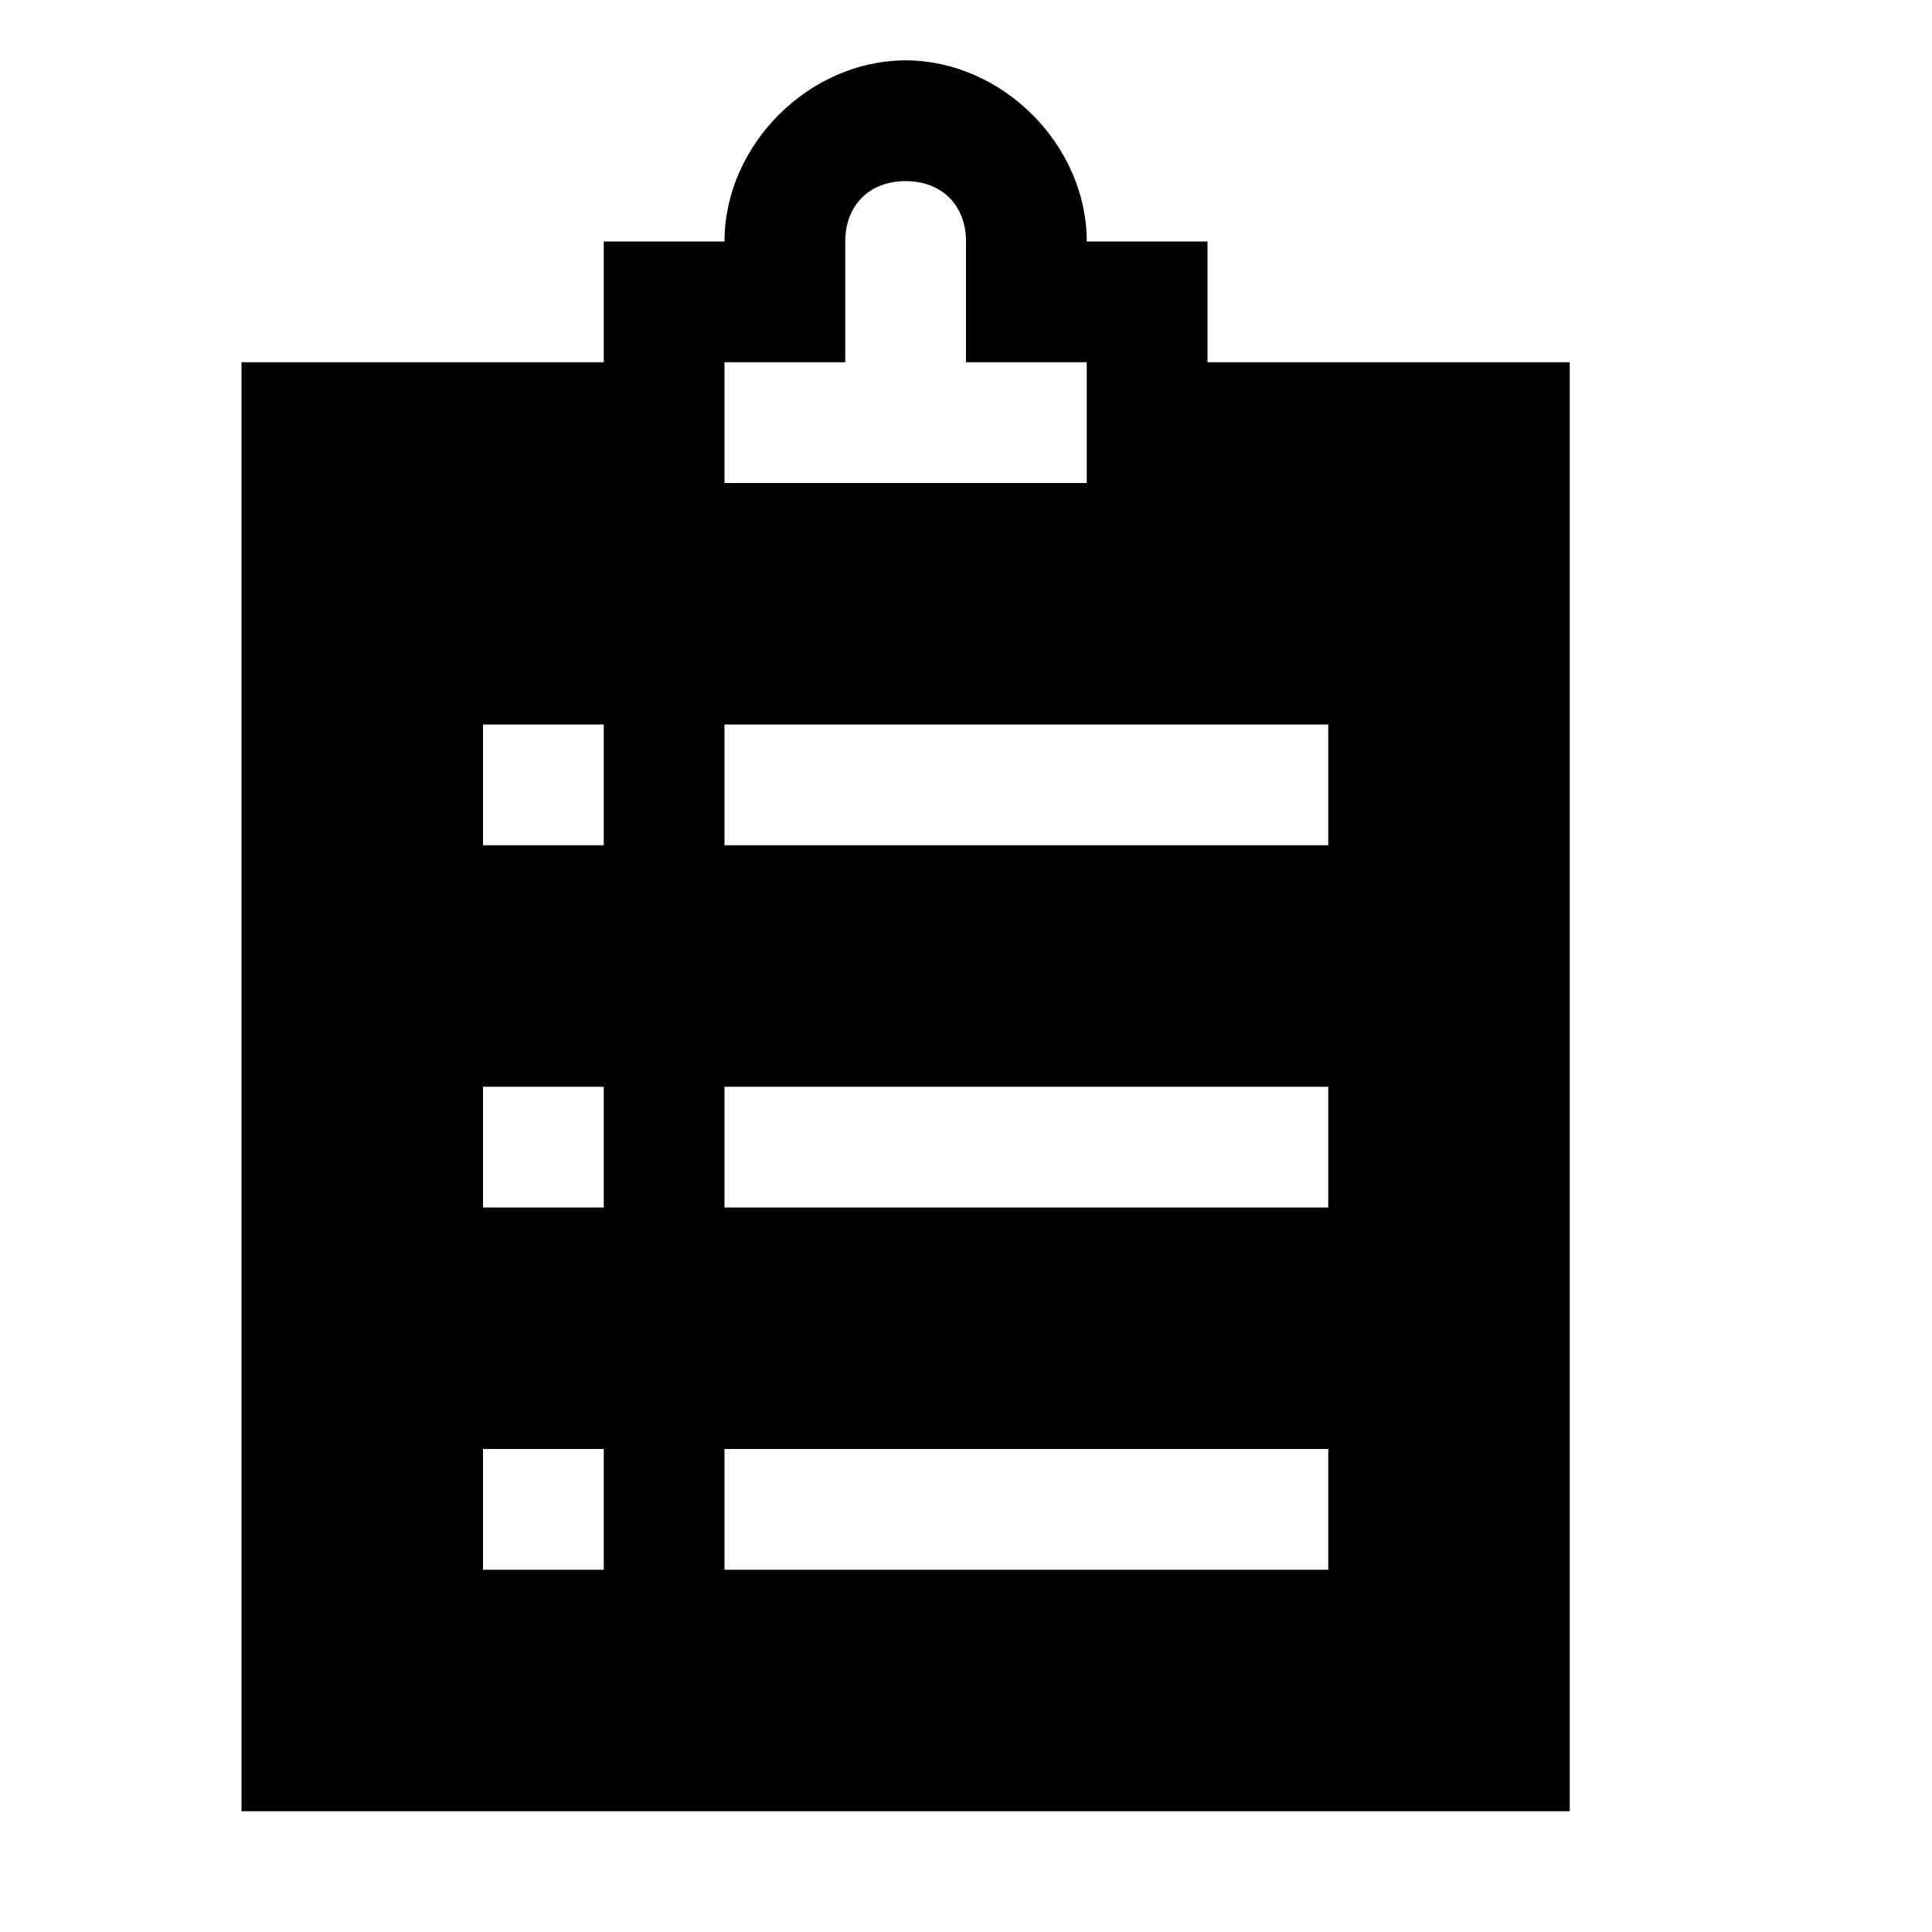 <svg width="64" height="64" viewBox="0 0 1024 1024" xmlns="http://www.w3.org/2000/svg"><path d="M640 192v-64h-64c0-51.2-44.8-96-96-96s-96 44.8-96 96h-64v64H128v768h704V192H640zm-256 0h64v-64c0-19.2 12.8-32 32-32s32 12.8 32 32v64h64v64H384v-64zM256 448v-64h64v64h-64zm128 0v-64h320v64H384zm320 128v64H384v-64h320zm-384 64h-64v-64h64v64zm384 128v64H384v-64h320zm-384 0v64h-64v-64h64z"/></svg>
